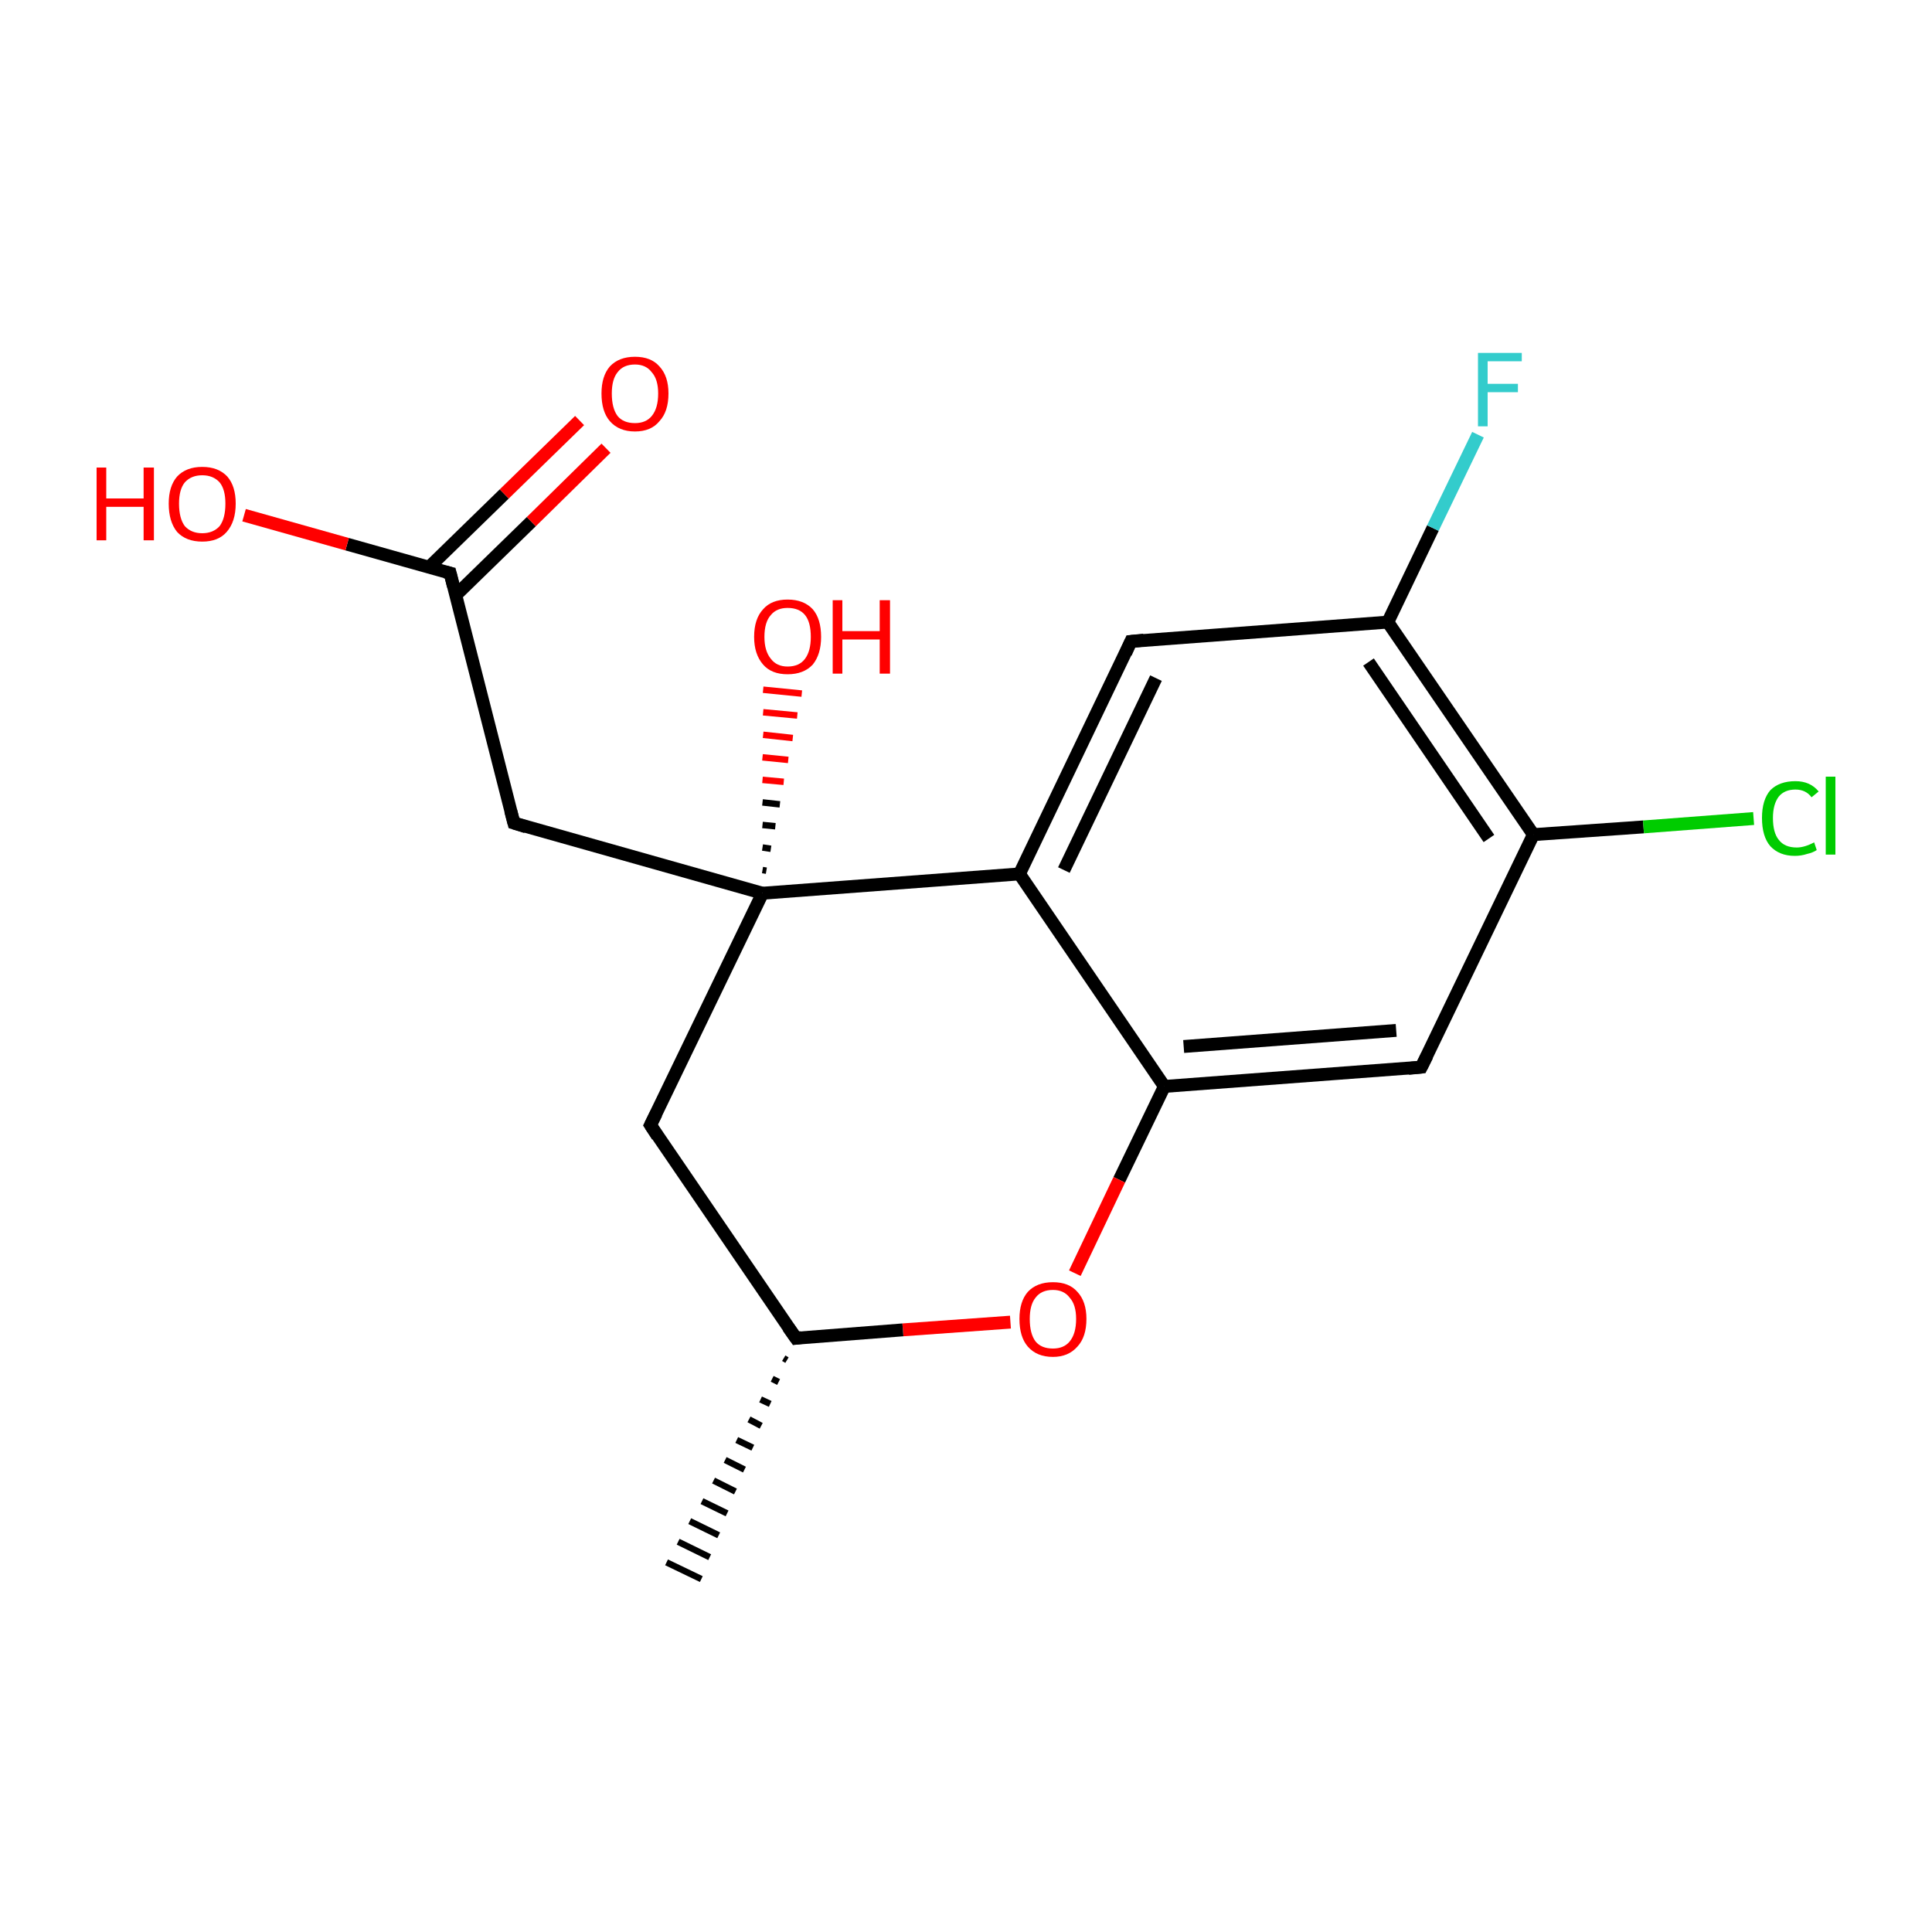 <?xml version='1.0' encoding='iso-8859-1'?>
<svg version='1.1' baseProfile='full'
              xmlns='http://www.w3.org/2000/svg'
                      xmlns:rdkit='http://www.rdkit.org/xml'
                      xmlns:xlink='http://www.w3.org/1999/xlink'
                  xml:space='preserve'
width='300px' height='300px' viewBox='0 0 300 300'>
<!-- END OF HEADER -->
<rect style='opacity:1.0;fill:#FFFFFF;stroke:none' width='300.0' height='300.0' x='0.0' y='0.0'> </rect>
<path class='bond-0 atom-1 atom-0' d='M 122.2,211.2 L 121.7,210.9' style='fill:none;fill-rule:evenodd;stroke:#000000;stroke-width:1.0px;stroke-linecap:butt;stroke-linejoin:miter;stroke-opacity:1' />
<path class='bond-0 atom-1 atom-0' d='M 120.9,214.6 L 119.9,214.1' style='fill:none;fill-rule:evenodd;stroke:#000000;stroke-width:1.0px;stroke-linecap:butt;stroke-linejoin:miter;stroke-opacity:1' />
<path class='bond-0 atom-1 atom-0' d='M 119.6,218.0 L 118.1,217.3' style='fill:none;fill-rule:evenodd;stroke:#000000;stroke-width:1.0px;stroke-linecap:butt;stroke-linejoin:miter;stroke-opacity:1' />
<path class='bond-0 atom-1 atom-0' d='M 118.2,221.4 L 116.3,220.4' style='fill:none;fill-rule:evenodd;stroke:#000000;stroke-width:1.0px;stroke-linecap:butt;stroke-linejoin:miter;stroke-opacity:1' />
<path class='bond-0 atom-1 atom-0' d='M 116.9,224.8 L 114.4,223.6' style='fill:none;fill-rule:evenodd;stroke:#000000;stroke-width:1.0px;stroke-linecap:butt;stroke-linejoin:miter;stroke-opacity:1' />
<path class='bond-0 atom-1 atom-0' d='M 115.6,228.2 L 112.6,226.7' style='fill:none;fill-rule:evenodd;stroke:#000000;stroke-width:1.0px;stroke-linecap:butt;stroke-linejoin:miter;stroke-opacity:1' />
<path class='bond-0 atom-1 atom-0' d='M 114.2,231.6 L 110.8,229.9' style='fill:none;fill-rule:evenodd;stroke:#000000;stroke-width:1.0px;stroke-linecap:butt;stroke-linejoin:miter;stroke-opacity:1' />
<path class='bond-0 atom-1 atom-0' d='M 112.9,235.0 L 109.0,233.1' style='fill:none;fill-rule:evenodd;stroke:#000000;stroke-width:1.0px;stroke-linecap:butt;stroke-linejoin:miter;stroke-opacity:1' />
<path class='bond-0 atom-1 atom-0' d='M 111.6,238.4 L 107.1,236.2' style='fill:none;fill-rule:evenodd;stroke:#000000;stroke-width:1.0px;stroke-linecap:butt;stroke-linejoin:miter;stroke-opacity:1' />
<path class='bond-0 atom-1 atom-0' d='M 110.2,241.8 L 105.3,239.4' style='fill:none;fill-rule:evenodd;stroke:#000000;stroke-width:1.0px;stroke-linecap:butt;stroke-linejoin:miter;stroke-opacity:1' />
<path class='bond-0 atom-1 atom-0' d='M 108.9,245.2 L 103.5,242.6' style='fill:none;fill-rule:evenodd;stroke:#000000;stroke-width:1.0px;stroke-linecap:butt;stroke-linejoin:miter;stroke-opacity:1' />
<path class='bond-1 atom-1 atom-2' d='M 123.6,207.8 L 101.0,174.7' style='fill:none;fill-rule:evenodd;stroke:#000000;stroke-width:2.0px;stroke-linecap:butt;stroke-linejoin:miter;stroke-opacity:1' />
<path class='bond-2 atom-2 atom-3' d='M 101.0,174.7 L 118.4,138.7' style='fill:none;fill-rule:evenodd;stroke:#000000;stroke-width:2.0px;stroke-linecap:butt;stroke-linejoin:miter;stroke-opacity:1' />
<path class='bond-3 atom-3 atom-4' d='M 118.4,135.1 L 119.0,135.2' style='fill:none;fill-rule:evenodd;stroke:#000000;stroke-width:1.0px;stroke-linecap:butt;stroke-linejoin:miter;stroke-opacity:1' />
<path class='bond-3 atom-3 atom-4' d='M 118.4,131.6 L 119.7,131.8' style='fill:none;fill-rule:evenodd;stroke:#000000;stroke-width:1.0px;stroke-linecap:butt;stroke-linejoin:miter;stroke-opacity:1' />
<path class='bond-3 atom-3 atom-4' d='M 118.4,128.1 L 120.4,128.3' style='fill:none;fill-rule:evenodd;stroke:#000000;stroke-width:1.0px;stroke-linecap:butt;stroke-linejoin:miter;stroke-opacity:1' />
<path class='bond-3 atom-3 atom-4' d='M 118.4,124.6 L 121.1,124.9' style='fill:none;fill-rule:evenodd;stroke:#000000;stroke-width:1.0px;stroke-linecap:butt;stroke-linejoin:miter;stroke-opacity:1' />
<path class='bond-3 atom-3 atom-4' d='M 118.4,121.1 L 121.7,121.4' style='fill:none;fill-rule:evenodd;stroke:#FF0000;stroke-width:1.0px;stroke-linecap:butt;stroke-linejoin:miter;stroke-opacity:1' />
<path class='bond-3 atom-3 atom-4' d='M 118.4,117.6 L 122.4,118.0' style='fill:none;fill-rule:evenodd;stroke:#FF0000;stroke-width:1.0px;stroke-linecap:butt;stroke-linejoin:miter;stroke-opacity:1' />
<path class='bond-3 atom-3 atom-4' d='M 118.5,114.1 L 123.1,114.6' style='fill:none;fill-rule:evenodd;stroke:#FF0000;stroke-width:1.0px;stroke-linecap:butt;stroke-linejoin:miter;stroke-opacity:1' />
<path class='bond-3 atom-3 atom-4' d='M 118.5,110.6 L 123.8,111.1' style='fill:none;fill-rule:evenodd;stroke:#FF0000;stroke-width:1.0px;stroke-linecap:butt;stroke-linejoin:miter;stroke-opacity:1' />
<path class='bond-3 atom-3 atom-4' d='M 118.5,107.1 L 124.5,107.7' style='fill:none;fill-rule:evenodd;stroke:#FF0000;stroke-width:1.0px;stroke-linecap:butt;stroke-linejoin:miter;stroke-opacity:1' />
<path class='bond-4 atom-3 atom-5' d='M 118.4,138.7 L 79.8,127.8' style='fill:none;fill-rule:evenodd;stroke:#000000;stroke-width:2.0px;stroke-linecap:butt;stroke-linejoin:miter;stroke-opacity:1' />
<path class='bond-5 atom-5 atom-6' d='M 79.8,127.8 L 69.9,89.0' style='fill:none;fill-rule:evenodd;stroke:#000000;stroke-width:2.0px;stroke-linecap:butt;stroke-linejoin:miter;stroke-opacity:1' />
<path class='bond-6 atom-6 atom-7' d='M 70.8,92.4 L 82.5,81.0' style='fill:none;fill-rule:evenodd;stroke:#000000;stroke-width:2.0px;stroke-linecap:butt;stroke-linejoin:miter;stroke-opacity:1' />
<path class='bond-6 atom-6 atom-7' d='M 82.5,81.0 L 94.1,69.6' style='fill:none;fill-rule:evenodd;stroke:#FF0000;stroke-width:2.0px;stroke-linecap:butt;stroke-linejoin:miter;stroke-opacity:1' />
<path class='bond-6 atom-6 atom-7' d='M 66.6,88.1 L 78.3,76.7' style='fill:none;fill-rule:evenodd;stroke:#000000;stroke-width:2.0px;stroke-linecap:butt;stroke-linejoin:miter;stroke-opacity:1' />
<path class='bond-6 atom-6 atom-7' d='M 78.3,76.7 L 90.0,65.3' style='fill:none;fill-rule:evenodd;stroke:#FF0000;stroke-width:2.0px;stroke-linecap:butt;stroke-linejoin:miter;stroke-opacity:1' />
<path class='bond-7 atom-6 atom-8' d='M 69.9,89.0 L 53.9,84.5' style='fill:none;fill-rule:evenodd;stroke:#000000;stroke-width:2.0px;stroke-linecap:butt;stroke-linejoin:miter;stroke-opacity:1' />
<path class='bond-7 atom-6 atom-8' d='M 53.9,84.5 L 37.9,80.0' style='fill:none;fill-rule:evenodd;stroke:#FF0000;stroke-width:2.0px;stroke-linecap:butt;stroke-linejoin:miter;stroke-opacity:1' />
<path class='bond-8 atom-3 atom-9' d='M 118.4,138.7 L 158.3,135.7' style='fill:none;fill-rule:evenodd;stroke:#000000;stroke-width:2.0px;stroke-linecap:butt;stroke-linejoin:miter;stroke-opacity:1' />
<path class='bond-9 atom-9 atom-10' d='M 158.3,135.7 L 175.6,99.6' style='fill:none;fill-rule:evenodd;stroke:#000000;stroke-width:2.0px;stroke-linecap:butt;stroke-linejoin:miter;stroke-opacity:1' />
<path class='bond-9 atom-9 atom-10' d='M 165.2,135.1 L 179.5,105.3' style='fill:none;fill-rule:evenodd;stroke:#000000;stroke-width:2.0px;stroke-linecap:butt;stroke-linejoin:miter;stroke-opacity:1' />
<path class='bond-10 atom-10 atom-11' d='M 175.6,99.6 L 215.5,96.6' style='fill:none;fill-rule:evenodd;stroke:#000000;stroke-width:2.0px;stroke-linecap:butt;stroke-linejoin:miter;stroke-opacity:1' />
<path class='bond-11 atom-11 atom-12' d='M 215.5,96.6 L 222.5,82.0' style='fill:none;fill-rule:evenodd;stroke:#000000;stroke-width:2.0px;stroke-linecap:butt;stroke-linejoin:miter;stroke-opacity:1' />
<path class='bond-11 atom-11 atom-12' d='M 222.5,82.0 L 229.5,67.5' style='fill:none;fill-rule:evenodd;stroke:#33CCCC;stroke-width:2.0px;stroke-linecap:butt;stroke-linejoin:miter;stroke-opacity:1' />
<path class='bond-12 atom-11 atom-13' d='M 215.5,96.6 L 238.1,129.6' style='fill:none;fill-rule:evenodd;stroke:#000000;stroke-width:2.0px;stroke-linecap:butt;stroke-linejoin:miter;stroke-opacity:1' />
<path class='bond-12 atom-11 atom-13' d='M 212.5,102.8 L 231.2,130.2' style='fill:none;fill-rule:evenodd;stroke:#000000;stroke-width:2.0px;stroke-linecap:butt;stroke-linejoin:miter;stroke-opacity:1' />
<path class='bond-13 atom-13 atom-14' d='M 238.1,129.6 L 255.2,128.4' style='fill:none;fill-rule:evenodd;stroke:#000000;stroke-width:2.0px;stroke-linecap:butt;stroke-linejoin:miter;stroke-opacity:1' />
<path class='bond-13 atom-13 atom-14' d='M 255.2,128.4 L 272.3,127.1' style='fill:none;fill-rule:evenodd;stroke:#00CC00;stroke-width:2.0px;stroke-linecap:butt;stroke-linejoin:miter;stroke-opacity:1' />
<path class='bond-14 atom-13 atom-15' d='M 238.1,129.6 L 220.7,165.7' style='fill:none;fill-rule:evenodd;stroke:#000000;stroke-width:2.0px;stroke-linecap:butt;stroke-linejoin:miter;stroke-opacity:1' />
<path class='bond-15 atom-15 atom-16' d='M 220.7,165.7 L 180.8,168.7' style='fill:none;fill-rule:evenodd;stroke:#000000;stroke-width:2.0px;stroke-linecap:butt;stroke-linejoin:miter;stroke-opacity:1' />
<path class='bond-15 atom-15 atom-16' d='M 216.8,160.0 L 183.8,162.5' style='fill:none;fill-rule:evenodd;stroke:#000000;stroke-width:2.0px;stroke-linecap:butt;stroke-linejoin:miter;stroke-opacity:1' />
<path class='bond-16 atom-16 atom-17' d='M 180.8,168.7 L 173.8,183.2' style='fill:none;fill-rule:evenodd;stroke:#000000;stroke-width:2.0px;stroke-linecap:butt;stroke-linejoin:miter;stroke-opacity:1' />
<path class='bond-16 atom-16 atom-17' d='M 173.8,183.2 L 166.9,197.7' style='fill:none;fill-rule:evenodd;stroke:#FF0000;stroke-width:2.0px;stroke-linecap:butt;stroke-linejoin:miter;stroke-opacity:1' />
<path class='bond-17 atom-17 atom-1' d='M 156.9,205.3 L 140.2,206.5' style='fill:none;fill-rule:evenodd;stroke:#FF0000;stroke-width:2.0px;stroke-linecap:butt;stroke-linejoin:miter;stroke-opacity:1' />
<path class='bond-17 atom-17 atom-1' d='M 140.2,206.5 L 123.6,207.8' style='fill:none;fill-rule:evenodd;stroke:#000000;stroke-width:2.0px;stroke-linecap:butt;stroke-linejoin:miter;stroke-opacity:1' />
<path class='bond-18 atom-16 atom-9' d='M 180.8,168.7 L 158.3,135.7' style='fill:none;fill-rule:evenodd;stroke:#000000;stroke-width:2.0px;stroke-linecap:butt;stroke-linejoin:miter;stroke-opacity:1' />
<path d='M 122.4,206.1 L 123.6,207.8 L 124.4,207.7' style='fill:none;stroke:#000000;stroke-width:2.0px;stroke-linecap:butt;stroke-linejoin:miter;stroke-miterlimit:10;stroke-opacity:1;' />
<path d='M 102.1,176.4 L 101.0,174.7 L 101.9,172.9' style='fill:none;stroke:#000000;stroke-width:2.0px;stroke-linecap:butt;stroke-linejoin:miter;stroke-miterlimit:10;stroke-opacity:1;' />
<path d='M 81.7,128.4 L 79.8,127.8 L 79.3,125.9' style='fill:none;stroke:#000000;stroke-width:2.0px;stroke-linecap:butt;stroke-linejoin:miter;stroke-miterlimit:10;stroke-opacity:1;' />
<path d='M 70.4,91.0 L 69.9,89.0 L 69.1,88.8' style='fill:none;stroke:#000000;stroke-width:2.0px;stroke-linecap:butt;stroke-linejoin:miter;stroke-miterlimit:10;stroke-opacity:1;' />
<path d='M 174.8,101.4 L 175.6,99.6 L 177.6,99.4' style='fill:none;stroke:#000000;stroke-width:2.0px;stroke-linecap:butt;stroke-linejoin:miter;stroke-miterlimit:10;stroke-opacity:1;' />
<path d='M 221.6,163.9 L 220.7,165.7 L 218.7,165.9' style='fill:none;stroke:#000000;stroke-width:2.0px;stroke-linecap:butt;stroke-linejoin:miter;stroke-miterlimit:10;stroke-opacity:1;' />
<path class='atom-4' d='M 117.1 98.9
Q 117.1 96.1, 118.5 94.6
Q 119.8 93.1, 122.3 93.1
Q 124.8 93.1, 126.2 94.6
Q 127.5 96.1, 127.5 98.9
Q 127.5 101.6, 126.2 103.2
Q 124.8 104.7, 122.3 104.7
Q 119.8 104.7, 118.5 103.2
Q 117.1 101.6, 117.1 98.9
M 122.3 103.5
Q 124.1 103.5, 125.0 102.3
Q 125.9 101.1, 125.9 98.9
Q 125.9 96.6, 125.0 95.5
Q 124.1 94.4, 122.3 94.4
Q 120.6 94.4, 119.7 95.5
Q 118.7 96.6, 118.7 98.9
Q 118.7 101.1, 119.7 102.3
Q 120.6 103.5, 122.3 103.5
' fill='#FF0000'/>
<path class='atom-4' d='M 129.3 93.2
L 130.8 93.2
L 130.8 98.0
L 136.6 98.0
L 136.6 93.2
L 138.2 93.2
L 138.2 104.6
L 136.6 104.6
L 136.6 99.3
L 130.8 99.3
L 130.8 104.6
L 129.3 104.6
L 129.3 93.2
' fill='#FF0000'/>
<path class='atom-7' d='M 93.4 61.1
Q 93.4 58.4, 94.7 56.9
Q 96.1 55.4, 98.6 55.4
Q 101.1 55.4, 102.4 56.9
Q 103.8 58.4, 103.8 61.1
Q 103.8 63.9, 102.4 65.4
Q 101.1 67.0, 98.6 67.0
Q 96.1 67.0, 94.7 65.4
Q 93.4 63.9, 93.4 61.1
M 98.6 65.7
Q 100.3 65.7, 101.2 64.6
Q 102.2 63.4, 102.2 61.1
Q 102.2 58.9, 101.2 57.8
Q 100.3 56.6, 98.6 56.6
Q 96.8 56.6, 95.9 57.8
Q 95.0 58.9, 95.0 61.1
Q 95.0 63.4, 95.9 64.6
Q 96.8 65.7, 98.6 65.7
' fill='#FF0000'/>
<path class='atom-8' d='M 15.0 72.6
L 16.5 72.6
L 16.5 77.4
L 22.3 77.4
L 22.3 72.6
L 23.9 72.6
L 23.9 83.9
L 22.3 83.9
L 22.3 78.7
L 16.5 78.7
L 16.5 83.9
L 15.0 83.9
L 15.0 72.6
' fill='#FF0000'/>
<path class='atom-8' d='M 26.2 78.2
Q 26.2 75.5, 27.5 74.0
Q 28.9 72.5, 31.4 72.5
Q 33.9 72.5, 35.3 74.0
Q 36.6 75.5, 36.6 78.2
Q 36.6 81.0, 35.2 82.6
Q 33.9 84.1, 31.4 84.1
Q 28.9 84.1, 27.5 82.6
Q 26.2 81.0, 26.2 78.2
M 31.4 82.8
Q 33.1 82.8, 34.1 81.7
Q 35.0 80.5, 35.0 78.2
Q 35.0 76.0, 34.1 74.9
Q 33.1 73.8, 31.4 73.8
Q 29.7 73.8, 28.7 74.9
Q 27.8 76.0, 27.8 78.2
Q 27.8 80.5, 28.7 81.7
Q 29.7 82.8, 31.4 82.8
' fill='#FF0000'/>
<path class='atom-12' d='M 229.5 54.8
L 236.3 54.8
L 236.3 56.1
L 231.0 56.1
L 231.0 59.6
L 235.7 59.6
L 235.7 60.9
L 231.0 60.9
L 231.0 66.2
L 229.5 66.2
L 229.5 54.8
' fill='#33CCCC'/>
<path class='atom-14' d='M 273.6 127.0
Q 273.6 124.2, 274.9 122.7
Q 276.3 121.3, 278.8 121.3
Q 281.1 121.3, 282.4 122.9
L 281.3 123.8
Q 280.4 122.6, 278.8 122.6
Q 277.1 122.6, 276.2 123.7
Q 275.3 124.9, 275.3 127.0
Q 275.3 129.3, 276.2 130.4
Q 277.1 131.6, 279.0 131.6
Q 280.2 131.6, 281.7 130.8
L 282.1 132.0
Q 281.5 132.4, 280.6 132.6
Q 279.7 132.9, 278.7 132.9
Q 276.3 132.9, 274.9 131.4
Q 273.6 129.9, 273.6 127.0
' fill='#00CC00'/>
<path class='atom-14' d='M 283.5 120.6
L 285.0 120.6
L 285.0 132.7
L 283.5 132.7
L 283.5 120.6
' fill='#00CC00'/>
<path class='atom-17' d='M 158.3 204.8
Q 158.3 202.1, 159.6 200.6
Q 161.0 199.1, 163.5 199.1
Q 166.0 199.1, 167.3 200.6
Q 168.7 202.1, 168.7 204.8
Q 168.7 207.6, 167.3 209.1
Q 165.9 210.7, 163.5 210.7
Q 161.0 210.7, 159.6 209.1
Q 158.3 207.6, 158.3 204.8
M 163.5 209.4
Q 165.2 209.4, 166.1 208.3
Q 167.1 207.1, 167.1 204.8
Q 167.1 202.6, 166.1 201.5
Q 165.2 200.3, 163.5 200.3
Q 161.7 200.3, 160.8 201.5
Q 159.9 202.6, 159.9 204.8
Q 159.9 207.1, 160.8 208.3
Q 161.7 209.4, 163.5 209.4
' fill='#FF0000'/>
</svg>
